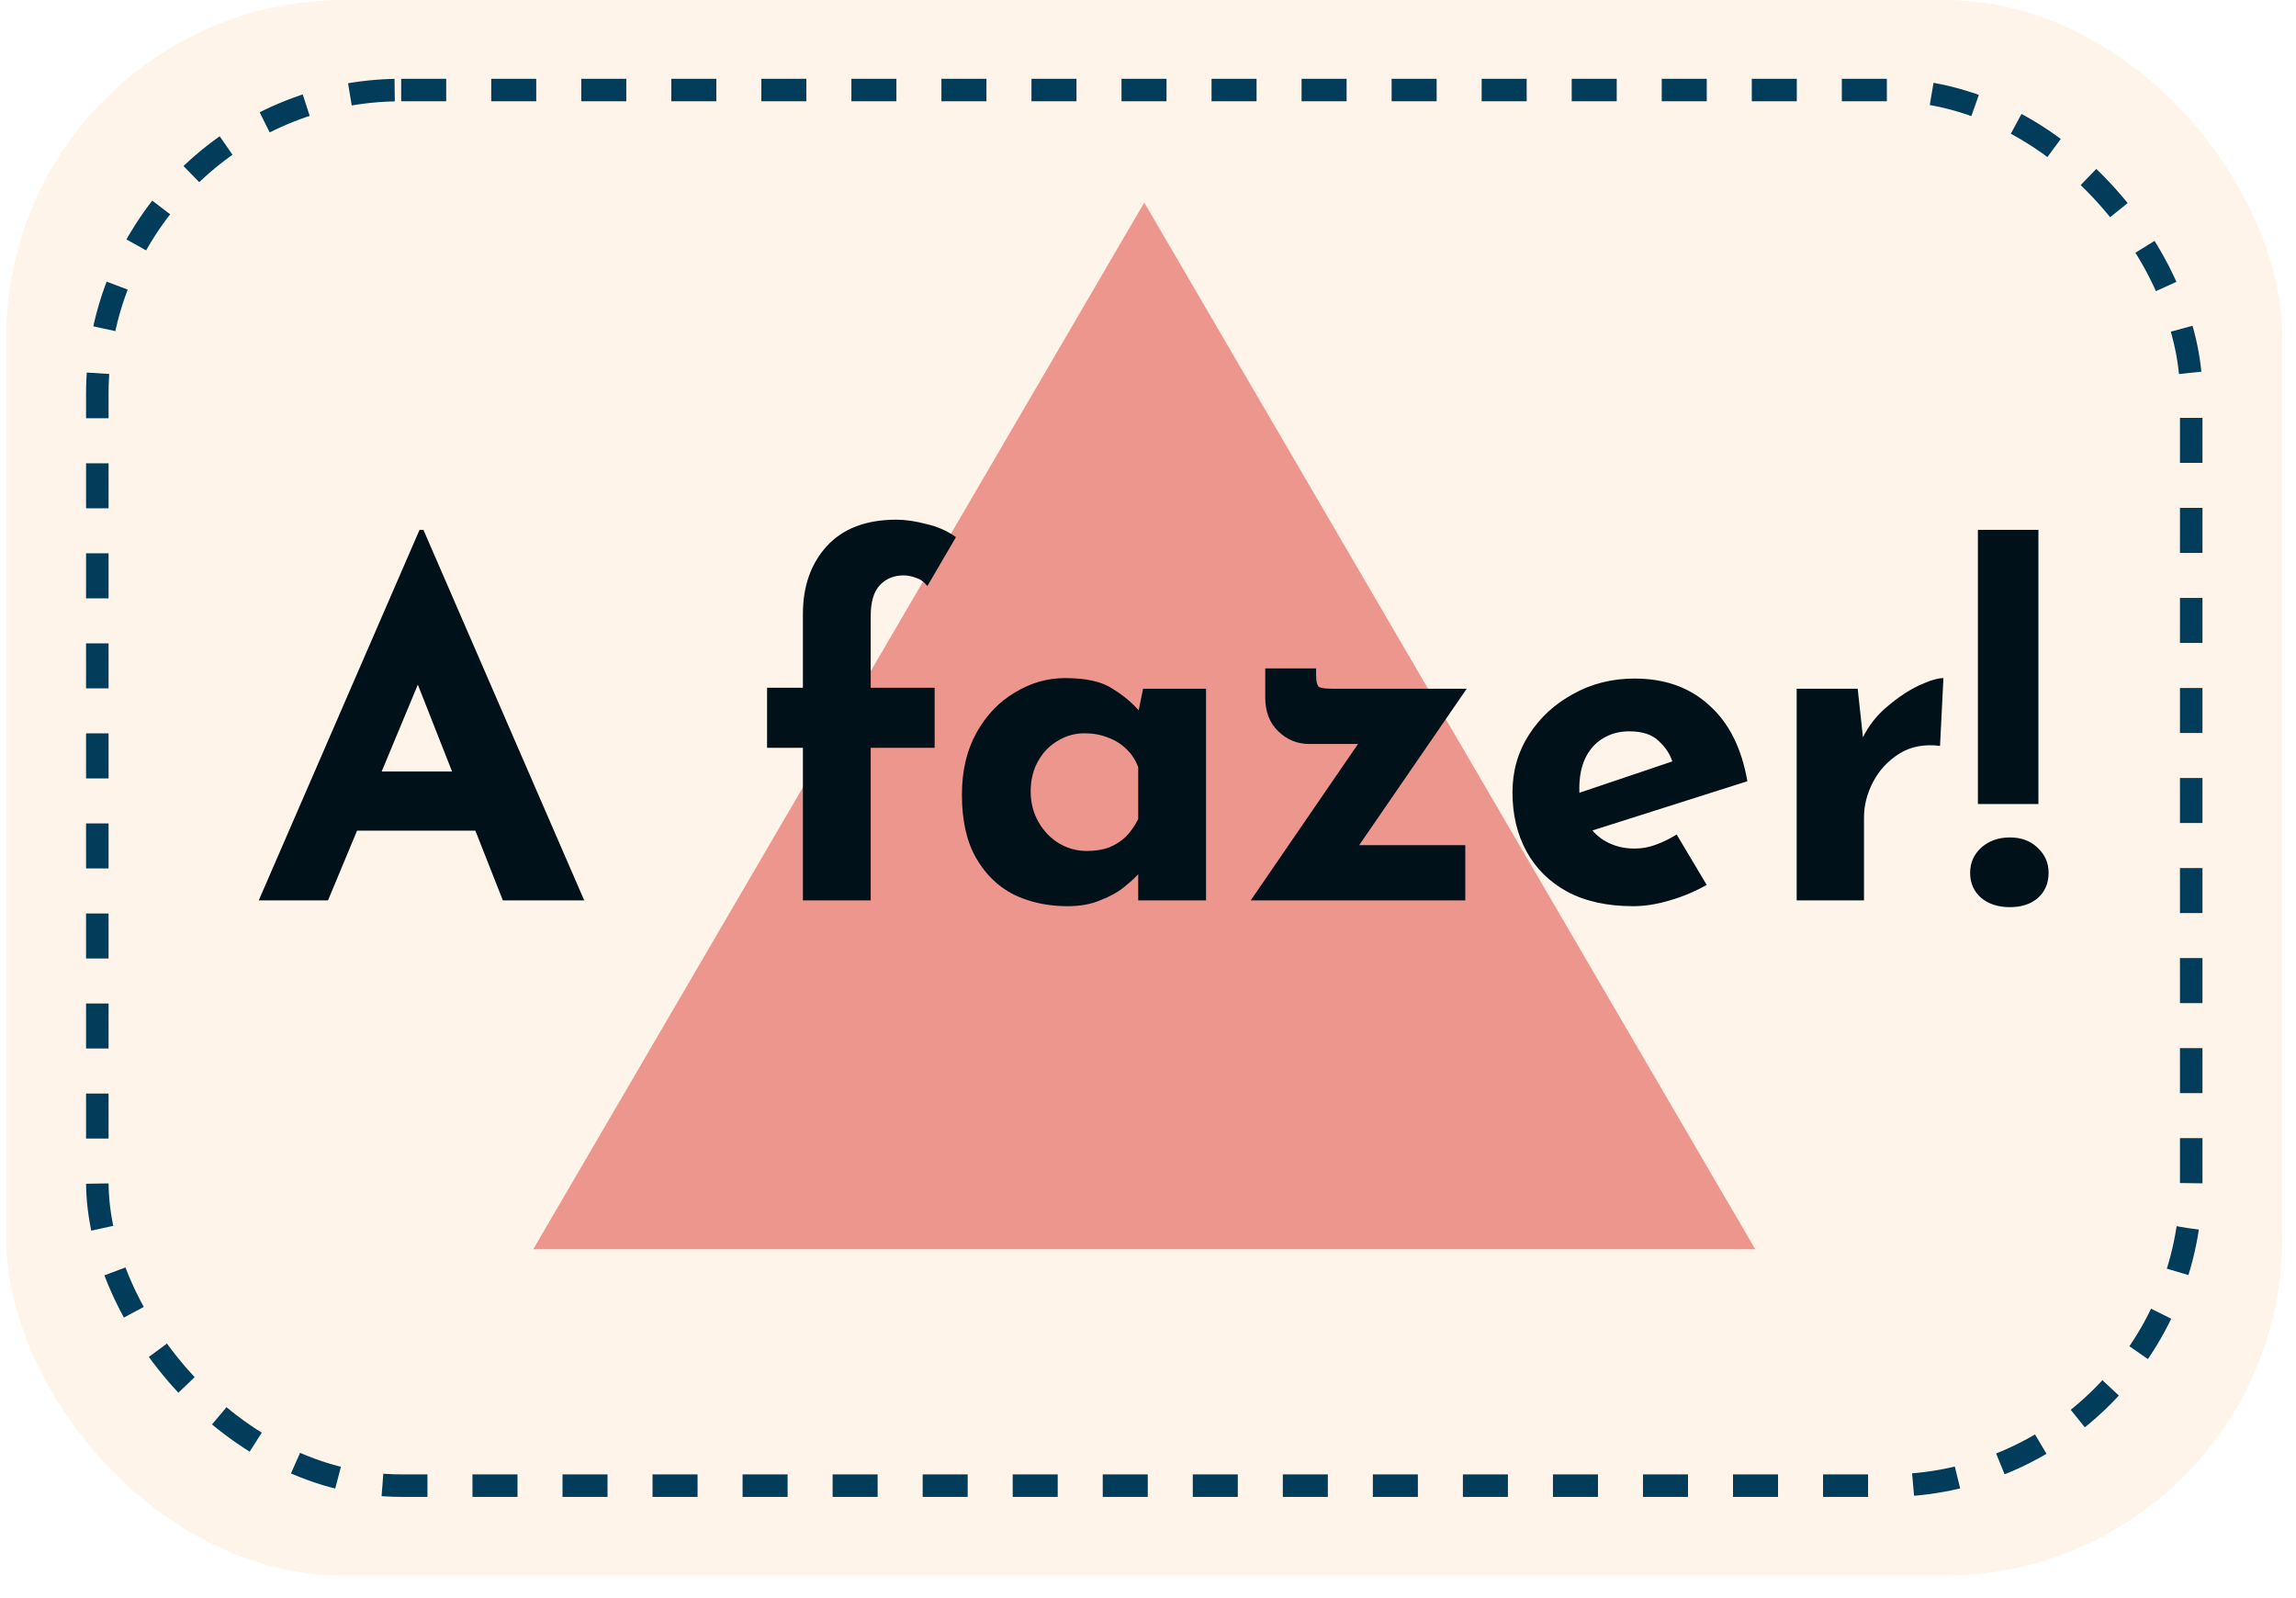 <svg width="102" height="71" viewBox="0 0 102 71" fill="none" xmlns="http://www.w3.org/2000/svg">
<rect x="0.278" width="101.111" height="70" rx="15" fill="#FFF4E9"/>
<rect x="4.323" y="4" width="93.022" height="62" rx="13.5" stroke="#013C5A" stroke-dasharray="2 2"/>
<path d="M50.834 9L77.979 55.5H23.689L50.834 9Z" fill="#E15753" fill-opacity="0.6"/>
<path d="M11.495 40L18.638 23.539H18.811L25.954 40H22.339L17.778 28.424L20.037 26.875L14.572 40H11.495ZM16.379 34.276H21.134L22.232 36.901H15.411L16.379 34.276ZM35.669 40V33.222H34.077V30.554H35.669V27.283C35.669 26.05 36.02 25.046 36.723 24.271C37.441 23.482 38.473 23.087 39.822 23.087C40.223 23.087 40.668 23.152 41.156 23.281C41.658 23.396 42.095 23.59 42.468 23.862L41.199 26.035C41.055 25.849 40.883 25.727 40.682 25.669C40.496 25.598 40.317 25.562 40.145 25.562C39.714 25.562 39.363 25.705 39.09 25.992C38.818 26.279 38.681 26.738 38.681 27.369V30.554H41.522V33.222H38.681V40H35.669ZM47.424 40.258C46.549 40.258 45.753 40.086 45.035 39.742C44.333 39.383 43.773 38.838 43.357 38.106C42.941 37.375 42.733 36.443 42.733 35.309C42.733 34.248 42.948 33.33 43.379 32.555C43.809 31.78 44.376 31.185 45.078 30.769C45.781 30.339 46.527 30.124 47.316 30.124C48.249 30.124 48.952 30.281 49.425 30.597C49.913 30.898 50.314 31.235 50.63 31.608L50.501 31.974L50.781 30.597H53.578V40H50.565V37.956L50.802 38.601C50.773 38.601 50.687 38.687 50.544 38.86C50.4 39.017 50.185 39.211 49.898 39.441C49.626 39.656 49.281 39.842 48.865 40C48.464 40.172 47.983 40.258 47.424 40.258ZM48.285 37.805C48.643 37.805 48.966 37.755 49.253 37.655C49.54 37.54 49.791 37.382 50.006 37.181C50.221 36.966 50.407 36.701 50.565 36.385V34.083C50.45 33.767 50.278 33.502 50.049 33.287C49.819 33.057 49.547 32.885 49.231 32.77C48.916 32.641 48.564 32.577 48.177 32.577C47.746 32.577 47.345 32.691 46.972 32.921C46.613 33.136 46.326 33.437 46.111 33.825C45.896 34.212 45.788 34.657 45.788 35.159C45.788 35.661 45.903 36.113 46.133 36.514C46.362 36.916 46.663 37.231 47.036 37.461C47.424 37.691 47.84 37.805 48.285 37.805ZM58.145 33.05C57.629 33.05 57.177 32.863 56.789 32.49C56.402 32.117 56.208 31.615 56.208 30.984V29.693H58.468V29.994C58.468 30.296 58.518 30.475 58.618 30.532C58.733 30.575 58.927 30.597 59.199 30.597H65.159L59.952 38.171L59.393 37.547H65.095V40H55.563L60.921 32.189L61.373 33.05H58.145ZM72.55 40.258C71.402 40.258 70.427 40.043 69.624 39.613C68.835 39.182 68.232 38.587 67.816 37.827C67.4 37.066 67.192 36.191 67.192 35.202C67.192 34.255 67.436 33.401 67.924 32.641C68.411 31.881 69.064 31.278 69.882 30.834C70.699 30.375 71.61 30.145 72.614 30.145C73.963 30.145 75.067 30.54 75.928 31.329C76.803 32.103 77.37 33.229 77.628 34.707L70.312 37.031L69.645 35.395L74.938 33.609L74.314 33.889C74.2 33.516 73.992 33.193 73.69 32.921C73.403 32.634 72.966 32.49 72.378 32.49C71.933 32.49 71.538 32.598 71.194 32.813C70.864 33.014 70.606 33.308 70.42 33.695C70.248 34.068 70.161 34.513 70.161 35.029C70.161 35.618 70.269 36.113 70.484 36.514C70.699 36.901 70.993 37.196 71.366 37.396C71.739 37.597 72.155 37.698 72.614 37.698C72.944 37.698 73.26 37.64 73.561 37.526C73.877 37.411 74.185 37.26 74.486 37.074L75.82 39.311C75.318 39.598 74.773 39.828 74.185 40C73.611 40.172 73.066 40.258 72.55 40.258ZM82.528 30.597L82.808 33.179L82.743 32.792C83.016 32.232 83.389 31.759 83.862 31.372C84.336 30.97 84.802 30.662 85.261 30.446C85.734 30.231 86.093 30.124 86.337 30.124L86.186 33.136C85.483 33.05 84.881 33.165 84.379 33.48C83.876 33.796 83.489 34.212 83.217 34.728C82.944 35.245 82.808 35.775 82.808 36.321V40H79.817V30.597H82.528ZM87.868 23.539H90.557V35.718H87.868V23.539ZM89.288 40.301C88.772 40.301 88.348 40.165 88.018 39.892C87.689 39.605 87.523 39.233 87.523 38.773C87.523 38.329 87.689 37.956 88.018 37.655C88.363 37.353 88.786 37.203 89.288 37.203C89.79 37.203 90.199 37.353 90.514 37.655C90.844 37.956 91.009 38.329 91.009 38.773C91.009 39.233 90.852 39.605 90.536 39.892C90.22 40.165 89.804 40.301 89.288 40.301Z" fill="#00111A"/>
</svg>
